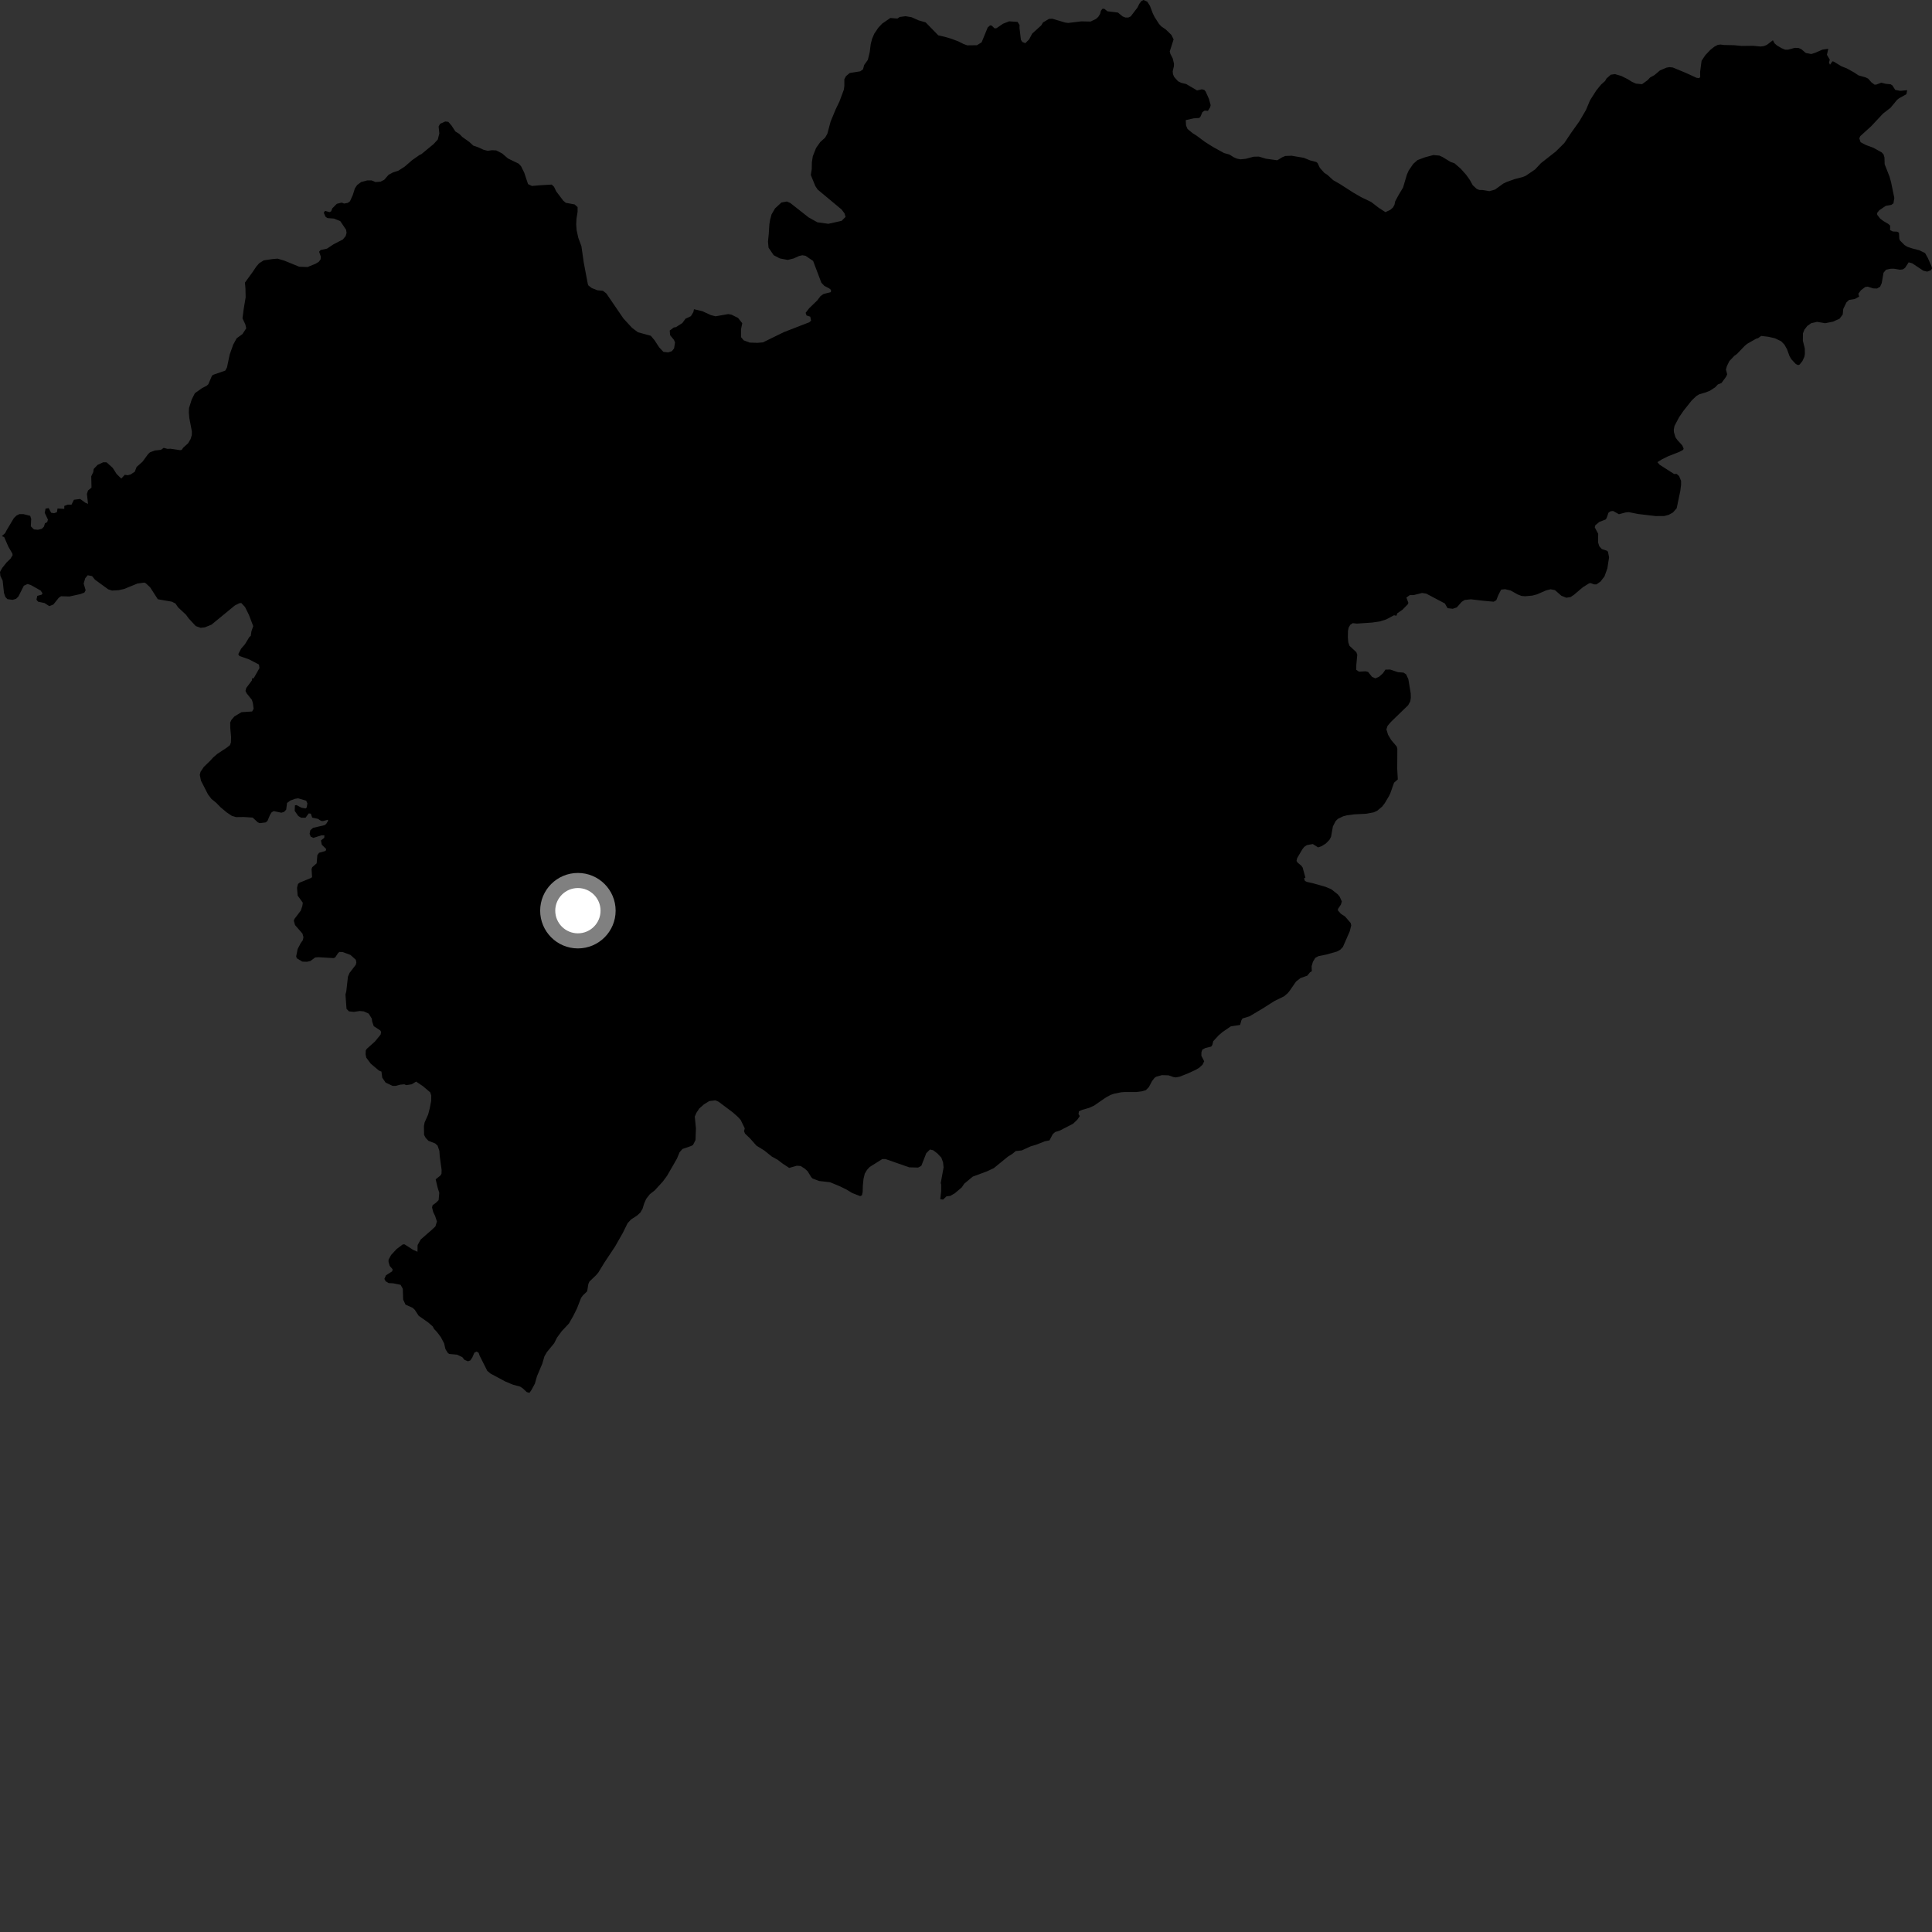 <?xml version="1.0" encoding="utf-8" ?>
<svg baseProfile="full" height="1024" version="1.1" width="1024" xmlns="http://www.w3.org/2000/svg" xmlns:ev="http://www.w3.org/2001/xml-events" xmlns:xlink="http://www.w3.org/1999/xlink"><rect width="100%" height="100%" fill="#333333" stroke="none"/><defs /><polygon fill="black" points="1020.323,134.136 1017.293,132.654 1013.612,131.702 1010.888,130.786 1009.43,129.878 1007.027,127.457 1006.679,126.543 1006.493,123.352 1005.55,122.799 1003.264,122.691 1001.781,121.967 1001.817,119.562 1000.79,118.649 998.254,117.165 996.505,115.837 994.959,113.847 994.908,112.873 996.044,111.453 999.474,109.113 1002.428,108.595 1003.563,107.787 1004.025,104.917 1002.318,96.626 1001.502,93.637 998.904,87.044 998.809,83.479 998.302,81.799 997.282,80.733 992.918,78.318 988.925,76.845 986.144,75.377 985.472,73.345 985.958,72.18 991.739,66.926 998.065,60.184 1002.045,57.1 1005.484,52.92 1006.486,52.13 1010.421,49.935 1010.856,47.81 1007.189,48.147 1004.501,47.638 1003.018,45.276 1002.073,44.674 999.404,44.411 997.115,43.816 994.527,44.817 993.543,44.877 991.922,43.671 990.131,41.662 988.765,41 985.042,39.948 982.807,38.456 978.885,36.268 975.982,35.117 971.886,32.636 971.224,32.519 969.946,34.292 969.4,33.254 969.819,31.595 968.308,29.039 969.039,25.851 965.89,26.315 962.204,27.94 960.028,28.635 957.104,28.074 954.759,26.075 953.229,25.426 951.276,25.364 947.722,26.329 946.152,26.336 944.246,25.523 941.828,24.093 940.54,22.97 939.666,21.354 936.448,23.806 934.876,24.431 933.127,24.647 929.058,24.266 922.992,24.349 919.159,23.961 913.805,23.853 911.856,23.602 910.384,23.815 908.637,24.744 906.573,26.387 903.869,29.223 901.878,32.218 901.08,38.195 901.149,40.733 900.638,41.447 899.214,41.245 893.608,38.67 886.646,35.78 884.874,35.588 883.229,35.865 879.843,37.309 876.892,39.802 874.63,41.037 873.188,42.552 870.294,44.629 867.028,44.301 864.945,43.354 862.776,41.995 859.323,40.26 855.986,39.287 853.756,39.581 851.497,41.587 850.708,42.965 848.648,44.781 846.143,47.835 842.773,53.12 840.571,58.34 837.097,64.284 832.734,70.414 829.099,75.846 824.631,80.277 816.735,86.48 813.64,89.791 808.606,93.214 807.034,93.844 802.935,94.892 798.603,96.421 796.791,97.299 792.386,100.475 789.401,101.315 785.663,100.706 784.08,100.689 782.706,100.133 780.592,98.18 779.05,95.394 777.151,92.721 774.248,89.438 770.936,86.568 768.911,85.857 764.496,83.186 762.881,82.456 759.699,82.187 755.316,83.351 751.293,84.862 749.041,86.865 746.658,90.342 745.704,92.481 743.64,99.429 741.378,103.194 739.469,106.724 739.091,108.555 738.252,110.051 736.819,111.265 734.315,112.438 730.785,110.162 726.779,107.069 721.411,104.483 717.187,102.037 710.192,97.54 706.619,95.498 703.557,92.676 701.882,91.596 699.523,88.936 698.351,86.423 697.625,85.855 694.312,84.983 691.048,83.645 684.555,82.545 681.209,82.678 679.698,83.305 676.972,84.956 670.845,84.093 667.218,82.997 664.405,83.063 660.318,84.156 657.564,84.454 655.611,84.088 653.947,83.364 651.563,81.883 648.778,81.126 642.924,77.903 638.687,75.23 634.238,71.922 632.083,70.557 629.391,68.328 628.628,66.458 628.478,63.675 632.692,62.726 635.654,62.518 636.291,61.807 637.291,59.437 638.499,58.616 640.218,58.756 641.406,56.831 641.672,55.71 640.766,52.426 639.021,48.518 638.288,47.652 637.047,47.33 634.466,47.921 628.682,44.529 626.014,43.885 624.348,43.044 622.343,40.796 621.705,39.337 621.56,37.806 622.191,35.083 622.223,33.722 621.57,30.969 620.332,28.583 619.996,27.232 622.032,20.876 620.845,18.487 617.879,15.612 615.492,13.971 614.274,12.639 612.008,9.104 611.018,7.125 609.498,3.096 608.091,0.897 606.116,0.0 604.962,0.563 603.874,2.005 602.864,4.032 599.321,8.67 598.046,9.288 596.444,9.275 594.959,8.67 592.542,6.666 586.981,5.986 585.24,4.624 584.225,4.712 583.495,5.735 583.059,7.398 582.098,8.952 580.887,10.047 578.02,11.422 573.122,11.319 566.167,12.161 564.633,11.971 557.73,9.917 555.958,10.024 552.817,11.885 551.896,13.438 547.091,17.796 545.432,20.911 543.433,22.878 541.857,22.26 541.106,21.088 540.356,14.754 540.408,13.313 539.345,11.604 534.883,11.306 531.583,12.589 528.139,14.967 527.114,15.024 525.711,13.63 524.802,13.422 523.509,14.556 520.278,22.447 517.804,23.962 512.644,24.031 510.643,23.293 507.885,21.907 504.235,20.551 500.666,19.493 497.31,18.732 490.596,11.847 486.925,10.806 483.123,9.113 479.98,8.595 476.841,8.992 475.642,9.824 471.888,9.54 467.536,12.536 465.571,14.632 463.399,17.831 462.24,20.515 461.505,23.364 460.973,27.625 459.984,31.716 458.035,34.437 457.429,36.715 455.949,37.802 450.389,38.692 448.37,40.367 447.521,41.997 447.513,45.576 447.277,47.48 444.93,53.782 442.993,57.791 440.244,64.411 438.496,70.938 437.318,72.977 434.801,75.227 432.544,78.415 430.802,82.826 430.312,86.018 430.233,89.68 429.749,92.756 432.154,98.637 433.363,100.46 446.061,111.04 447.637,113.13 448.158,114.965 446.067,117.058 439.01,118.621 433.257,117.827 428.555,115.208 418.884,107.595 417.056,106.807 414.173,107.326 410.784,110.464 408.955,113.597 408.168,116.478 407.78,118.941 407.459,123.957 407.051,127.978 407.342,131.267 410.066,135.265 413.326,136.97 417.508,137.763 420.653,136.989 423.515,135.684 425.221,135.29 426.924,135.558 430.972,138.312 435.335,149.837 436.899,151.5 439.474,152.836 440.44,153.648 440.389,154.822 436.419,155.845 434.835,157.008 433.198,159.192 428.878,163.376 427,165.806 427.479,167.199 429.459,167.846 429.884,169.939 428.971,170.793 415.439,176.048 404.387,181.464 401.515,181.713 397.328,181.575 394.193,180.389 392.762,178.686 392.757,174.557 393.413,171.322 391.193,168.518 387.653,166.752 385.949,166.476 379.249,167.647 376.776,167.011 372.231,164.922 367.816,163.9 367.496,165.415 366.185,167.575 363.311,168.938 361.663,171.223 358.276,173.384 357.119,173.581 354.972,175.202 355.158,177.651 357.205,180.133 357.774,181.487 357.279,184.653 356.095,186.14 354.126,186.766 351.622,186.494 349.382,184.105 346.89,180.308 344.929,177.955 338.13,176.111 334.987,173.758 330.411,168.778 321.384,155.559 319.55,154.12 316.666,153.857 313.657,152.681 311.844,151.278 311.536,150.441 309.367,138.959 308.169,130.51 306.506,126.025 305.611,121.928 305.402,118.928 305.544,115.977 306.139,112.252 306.129,109.771 304.552,108.347 299.868,107.49 298.535,106.36 294.787,101.403 293.659,99.023 292.439,97.825 286.019,98.203 281.962,98.565 279.874,97.577 277.854,91.509 276.158,88.089 274.934,86.765 269.249,84.004 266.154,81.331 263.036,79.728 260.784,79.616 258.441,79.928 256.23,79.357 253.769,78.196 250.827,77.162 248.748,75.242 245.08,72.626 243.417,70.951 241.354,69.67 239.327,66.556 237.627,64.591 235.99,64.391 233.299,65.598 232.472,67.051 232.848,70.7 232.045,73.92 229.855,76.329 223.303,81.733 222.439,82.081 218.371,84.944 214.53,88.28 211.174,90.456 208.402,91.338 205.99,92.625 203.632,95.308 201.694,96.278 199.009,96.496 196.976,95.635 194.614,95.633 191.391,96.496 189.253,98.103 188.065,99.929 186.996,103.359 185.494,106.683 184.313,107.541 182.37,107.885 181.096,107.385 178.523,108.02 176.116,110.435 175.516,111.991 174.715,112.418 172.255,111.77 171.602,112.789 172.577,114.934 173.588,115.58 177.025,115.855 180.333,117.18 183.44,121.778 183.684,123.388 183.222,125.108 181.745,126.918 176.703,129.527 173.325,131.782 169.902,132.526 169.143,133.439 170.003,135.908 169.946,137.408 168.981,138.748 167.321,139.763 163.008,141.531 158.587,141.365 150.612,138.11 147.106,137.087 144.235,137.336 139.794,137.993 137.364,139.527 135.843,141.279 134.038,143.978 129.817,149.788 130.093,152.81 130.203,157.575 129.21,163.486 128.52,168.706 130.022,171.904 130.512,174.011 128.488,177.086 125.446,179.29 123.603,182.666 121.741,187.908 120.315,194.712 119.399,196.422 113.007,198.645 112.36,199.117 110.409,203.67 109.482,204.499 107.196,205.637 103.282,208.421 101.611,211.736 100.183,216.283 100.093,218.638 100.346,221.589 101.699,228.674 101.661,230.59 101.031,232.681 99.704,234.94 97.025,237.368 96.33,238.447 95.459,238.598 90.394,237.847 88.73,237.906 86.774,237.361 85.277,238.436 82.016,238.78 79.468,239.763 78.472,240.71 75.529,244.725 72.394,247.491 71.453,250.003 69.214,251.481 67.681,251.88 66.113,251.653 64.286,253.661 61.784,251.196 59.769,248.015 56.485,245.036 54.665,245.033 51.694,246.41 49.644,248.591 49.424,250.227 48.362,252.429 48.497,258.451 46.669,259.956 46.062,261.761 46.663,267.089 45.157,266.401 42.481,264.464 39.179,264.887 37.9,267.473 35.843,267.474 34.079,268.154 34.073,269.714 30.499,269.516 30.152,271.476 28.673,272.005 27.104,271.77 25.795,269.314 24.156,269.576 23.7,271.772 25.405,275.407 25.013,276.748 23.833,277.335 23.276,279.155 22.159,280.265 20.134,280.79 17.97,280.59 16.33,278.957 16.532,275.034 16.002,273.391 12.331,272.48 10.305,272.48 8.729,273.266 7.359,274.579 3.489,281.067 2.72,282.593 0.974,284.131 2.253,284.738 4.44,289.776 6.545,293.374 6.698,294.246 5.546,296.143 3.551,298.052 1.167,301.026 0.0,303.159 0.199,305.224 1.406,307.748 2.114,314.286 2.85,316.399 3.935,317.563 6.669,317.926 8.51,317.397 9.758,316.153 12.627,310.456 14.603,309.538 16.312,310.062 21.542,313.008 22.53,314.445 22.134,315.168 19.772,315.817 19.323,317.846 20.168,318.899 23.58,319.619 26.136,321.254 28.289,320.405 31.173,316.805 32.349,316.022 36.796,316.149 42.572,314.885 44.714,314.1 45.397,312.839 44.351,309.29 45.183,306.459 46.475,304.907 48.769,305.329 50.334,307.234 57.331,312.348 59.351,313.01 62.887,312.821 65.753,312.174 72.849,309.288 76.48,308.799 77.27,309.152 79.561,311.28 83.655,317.617 91.051,318.893 93.019,319.884 94.392,321.923 98.524,325.752 100.095,327.873 103.756,331.83 106.36,332.755 108.587,332.499 112.105,331.07 124.499,320.899 126.848,319.73 127.885,319.604 129.858,321.709 131.94,325.904 134.209,331.86 133.245,334.704 132.918,337.031 132.2,337.558 129.86,341.411 127.795,343.814 126.286,346.707 126.874,347.67 132.064,349.513 137.252,352.215 137.522,354.091 134.466,359.492 133.591,359.534 133.564,360.571 130.508,364.653 130.112,366.223 130.77,367.536 133.515,370.951 134.028,372.653 134.428,375.664 133.637,377.098 128.013,377.468 124.265,379.706 122.68,381.515 122.012,382.945 122.049,385.893 122.475,390.537 122.389,393.545 121.846,394.973 119.953,396.439 115.185,399.569 113.053,401.404 111.416,403.208 108.04,406.474 106.306,409.06 105.89,410.66 106.507,413.761 110.236,421.033 112.084,423.464 114.613,425.516 116.965,427.929 120.106,430.557 122.91,432.435 125.16,433.084 129.105,433.031 133.933,433.335 136.607,435.829 137.648,436.286 140.781,435.907 141.763,435.125 143.071,431.986 143.915,430.609 145.031,429.897 149.141,430.758 150.573,430.302 151.68,429.13 152.143,425.594 153.906,424.29 156.387,423.379 158.02,423.122 162.272,424.373 162.924,425.818 162.533,428.038 161.936,428.498 159.784,428.102 157.166,426.718 156.324,426.847 156.196,429.791 158.083,432.484 159.588,433.406 161.937,433.41 163.635,431.122 164.751,431.256 165.469,433.349 168.535,434.014 170.104,435.058 171.148,435.195 173.769,434.477 173.905,435.006 172.923,436.634 172.002,437.357 165.926,438.784 164.481,440.029 164.093,441.922 164.684,443.433 166.06,444.088 170.366,442.753 171.943,442.753 171.871,444.068 170.11,445.438 170.566,447.727 172.917,450.024 172.589,451.009 169.119,451.988 168.21,453.229 167.828,457.582 165.465,459.667 165.137,460.652 165.401,464.91 164.814,465.362 158.873,467.778 157.951,468.493 157.431,470.521 157.754,474.653 160.492,478.46 160.234,480.255 159.394,482.67 156.063,487.049 155.735,488.036 156.386,490.328 160.305,494.816 160.833,496.725 160.509,498.295 159.321,499.988 157.762,502.997 156.976,506.858 157.31,507.91 160.248,509.682 162.662,509.758 164.489,509.364 167.042,507.471 168.865,507.341 176.783,507.813 177.632,507.487 179.256,505.068 179.914,504.548 181.617,504.611 185.735,506.121 188.611,508.713 188.872,510.153 188.55,511.395 185.278,515.651 184.427,517.614 183.547,525.386 183.103,527.113 183.662,534.699 184.952,536.043 187.568,536.31 190.641,535.858 192.801,536.055 195.417,537.236 197.026,539.829 197.271,541.496 198.101,543.888 201.538,546.139 202.021,546.953 201.715,548.378 198.757,551.999 194.403,555.902 193.846,556.8 193.78,558.811 194.131,560.571 196.528,563.796 200.875,567.444 202.177,567.962 202.604,571.198 204.42,573.83 208.123,575.541 209.785,575.538 212.101,574.898 214.315,574.707 215.306,575.143 218.184,574.702 220.554,573.272 224.172,575.7 228.048,578.993 228.572,580.632 228.527,583.521 227.82,587.201 226.924,590.71 225.043,594.952 224.686,596.846 224.778,601.554 225.598,603.069 227.112,604.672 230.633,606.035 231.909,607.175 232.874,609.975 233.09,612.967 234.065,620.075 234.01,622.08 233.444,623.045 230.911,625.072 231.979,629.574 232.826,632.202 232.476,636.102 231.003,637.563 229.317,638.737 228.995,639.981 229.599,642.381 230.61,644.478 231.578,647.388 230.783,650.012 229.056,651.655 222.966,656.973 221.342,659.915 221.271,663.451 218.996,662.466 214.435,659.538 213.485,659.56 210.207,662.023 207.296,665.171 205.95,667.632 205.926,668.811 206.544,670.926 208.117,672.784 207.863,673.837 204.586,675.933 203.732,677.834 204.392,679.076 205.964,680.056 208.446,680.188 212.307,680.968 213.493,683.07 213.679,688.796 214.931,691.482 218.732,693.177 219.841,694.228 221.92,697.398 227.058,701.01 229.369,703.062 230.073,704.393 231.641,706.032 233.668,708.722 235.378,711.989 236.092,715.069 237.466,717.225 238.22,717.639 242.258,718.004 245.007,719.307 246.189,720.751 248.026,721.526 249.276,721.072 250.323,719.495 251.441,716.935 252.615,716.344 253.674,716.999 254.196,718.501 258.265,726.582 259.973,728.02 267.774,732.196 271.836,733.893 275.653,734.927 277.103,735.866 279.228,737.858 280.643,738.226 281.722,736.655 283.521,733.302 284.586,729.49 287.44,722.736 288.565,718.872 289.865,716.644 293.739,711.923 295.247,708.929 297.787,705.484 301.553,701.476 303.753,697.629 305.812,693.502 307.998,687.893 308.907,686.627 311.198,684.433 311.845,680.516 312.403,679.266 315.835,675.968 317.09,674.517 320.357,669.168 325.993,660.686 330.189,653.301 332.627,648.338 334.467,646.339 337.699,644.239 339.415,642.653 340.593,640.611 341.394,637.936 342.498,635.428 344.429,632.952 347.022,630.933 351.343,626.202 353.56,623.191 358.803,614.077 360.185,610.736 361.72,608.986 366.204,607.439 367.294,606.886 368.631,604.248 368.858,598.114 368.255,591.825 369.083,589.859 370.594,587.568 373.117,585.318 375.942,583.587 379.164,583.205 380.844,583.923 388.357,589.552 391.071,591.955 392.589,593.62 394.735,598.041 394.351,599.572 394.89,600.846 397.589,603.439 400.948,607.237 405.081,609.779 409.108,613.026 412.092,614.653 414.925,616.811 418.297,619.014 422.273,617.866 424.362,618.001 426.588,619.444 428.027,620.752 429.977,623.899 430.666,624.62 434.129,625.949 439.96,626.61 445.211,628.793 448.684,630.496 451.654,632.305 455.922,633.979 456.859,633.508 457.236,631.713 457.326,628.448 457.676,624.839 458.346,622.041 459.524,620.079 460.959,618.512 467.634,614.322 469.337,614.32 481.895,618.708 486.618,618.833 488.318,617.916 490.939,611.234 492.901,609.265 494.614,609.659 496.838,611.355 498.931,613.575 499.844,616.067 500.114,618.818 498.608,627.045 498.833,627.749 498.827,631.407 498.36,635.605 499.842,635.8 501.646,634.091 503.705,633.838 506.094,632.451 509.76,629.331 511.082,627.378 515.588,623.629 523.062,620.854 526.734,619.146 534.272,612.987 536.426,611.685 538.335,610.09 541.567,609.739 546.29,607.578 549.22,606.716 553.776,604.917 556.251,604.418 557.989,601.123 559.249,599.991 561.615,599.283 568.742,595.607 570.987,593.483 572.307,591.56 571.637,590.451 571.846,589.034 573.528,588.257 577.256,587.189 579.867,586.006 586.199,581.641 588.703,580.306 590.502,579.679 594.229,578.933 596.001,578.796 602.236,578.799 605.21,578.424 607.34,577.802 608.945,576.149 610.613,572.986 611.958,571.252 612.85,570.672 615.842,569.835 619.365,569.949 621.878,570.845 623.287,571.046 625.391,570.608 629.577,568.94 633.756,567.031 635.665,565.881 637.345,564.327 638.243,562.503 636.746,559.576 636.785,557.637 637.295,556.292 638.83,555.48 641.957,554.713 642.572,553.803 643.043,551.86 645.838,548.826 647.903,547.036 652.368,543.985 657.28,543.239 657.954,540.8 658.535,539.811 662.311,538.652 669.111,534.605 675.445,530.579 680.575,528.071 682.469,526.46 683.536,525.151 686.935,520.243 689.276,518.406 692.892,517.119 694.287,515.382 695.29,514.761 695.182,512.082 695.888,509.722 697.14,507.683 698.827,506.773 703.145,505.903 708.63,504.327 710.326,503.401 711.768,501.904 715.397,493.614 716.184,490.485 715.879,489.193 712.922,485.792 710.63,484.272 709.093,482.489 709.165,481.75 710.707,479.454 711.195,477.773 710.05,475.256 709.066,474.043 705.635,471.329 702.629,470.056 695.984,468.165 692.734,467.433 691.689,466.952 691.165,465.579 691.896,465.163 690.422,459.813 689.724,458.839 687.737,457.165 687.186,456.297 687.505,454.848 690.259,450.159 691.262,448.874 692.659,447.929 695.807,447.356 698.622,449.13 700.42,448.523 702.719,447.084 704.622,445.137 705.473,443.556 706.467,437.991 707.941,435.15 709.125,434.005 711.87,432.67 713.752,432.17 717.614,431.642 724.13,431.299 728.068,430.57 729.96,429.712 732.586,427.495 733.936,425.724 736.236,421.852 736.944,420.32 738.885,414.822 740.866,413.114 740.559,407.528 740.615,396.8 740.262,395.642 737.326,392.165 735.689,389.401 734.822,386.565 735.448,384.699 737.281,382.565 746.379,373.749 747.484,371.709 747.768,369.832 747.71,367.497 746.447,359.944 745.249,357.373 743.853,356.487 740.951,356.265 736.789,354.869 734.309,354.92 732.995,356.85 730.906,358.706 728.973,359.529 727.189,358.756 725.134,356.145 723.774,355.783 720.309,355.993 718.849,355.036 718.877,352.474 719.377,347.008 718.885,345.657 715.275,342.317 714.612,340.439 714.407,337.979 714.457,334.395 714.798,332.663 715.681,331.149 716.984,330.272 719.113,330.523 727.161,329.975 731.182,329.405 734.764,328.292 738.861,326.093 740.124,326.354 740.621,325.034 743.276,323.219 746.326,320.109 746.417,319.348 745.403,316.728 747.208,315.435 749.338,315.402 753.692,314.295 755.937,314.631 765.814,319.854 767.226,322.344 769.995,322.663 772.157,321.913 774.717,319.007 776.253,318.012 779.558,317.636 786.214,318.416 791.676,318.916 793.054,318.145 794.185,315.331 795.635,312.501 797.698,312.278 800.633,312.964 804.404,315.076 806.404,315.847 808.325,316.023 812.166,315.681 814.619,315.031 819.447,312.93 821.839,312.332 824.128,312.759 827.566,315.764 830.193,316.815 832.428,316.455 834.265,315.225 838.923,311.267 842.268,309.166 843.078,309.053 844.87,309.729 846.147,309.741 848.326,308.215 850.415,305.495 851.934,301.261 852.846,295.397 852.25,292.416 851.709,291.9 848.974,290.999 847.673,289.55 847.002,287.441 847.08,282.938 845.245,279.478 845.582,278.359 847.68,276.639 850.998,275.349 851.531,274.617 852.524,271.757 853.521,271.019 854.915,270.801 858.056,272.544 861.539,271.62 863.294,271.449 868.317,272.44 877.503,273.528 882.176,273.486 884.453,272.875 886.689,271.632 888.67,269.404 890.606,260.14 891.01,256.918 890.997,254.848 889.962,252.334 888.682,251.192 887.293,251.221 879.616,246.295 878.463,244.954 880.887,243.442 884.131,241.839 889.947,239.566 892.084,238.435 892.362,237.778 891.629,236.057 889.093,233.278 888.028,231.781 887.236,229.122 887.141,227.717 887.532,225.722 889.972,221.112 892.384,217.603 896.671,212.214 899.159,209.862 900.635,208.993 903.958,208.021 906.367,207.064 909.179,205.19 910.503,203.75 912.393,203.034 914.831,199.721 915.448,198.398 914.792,195.859 915.301,194.022 916.606,191.371 919.265,188.569 920.574,187.653 924.757,183.302 926.051,182.227 930.779,179.527 931.89,179.201 933.448,178.044 937.247,178.492 940.739,179.293 944.008,180.843 945.762,182.625 947.19,185.174 948.431,188.633 949.391,190.345 951.84,192.964 953.082,193.515 953.854,193.206 955.348,191.315 956.367,189.081 956.618,187.608 956.576,184.679 955.551,180.572 955.594,176.722 956.354,174.76 957.895,172.765 959.978,171.293 963.071,170.582 967.332,171.314 971.544,170.479 975.011,168.911 976.678,166.693 976.965,163.762 978.643,160.283 980.051,158.963 983.06,158.487 985.385,157.225 984.974,155.664 986.355,153.82 988.604,152.116 989.955,151.926 992.824,152.862 994.872,152.912 996.497,151.964 997.342,150.086 998.305,144.554 999.651,142.951 1002.114,142.449 1003.717,142.419 1007.026,142.961 1008.572,142.771 1009.708,141.985 1011.639,139.044 1013.496,139.545 1019.402,143.47 1021.466,143.971 1023.487,143.184 1024.0,142.227 1023.749,141.164 1021.741,136.626 1020.323,134.136" /><circle cx="306.298" cy="482.681" fill="rgb(100%,100%,100%)" r="16" stroke="grey" stroke-width="8" /></svg>